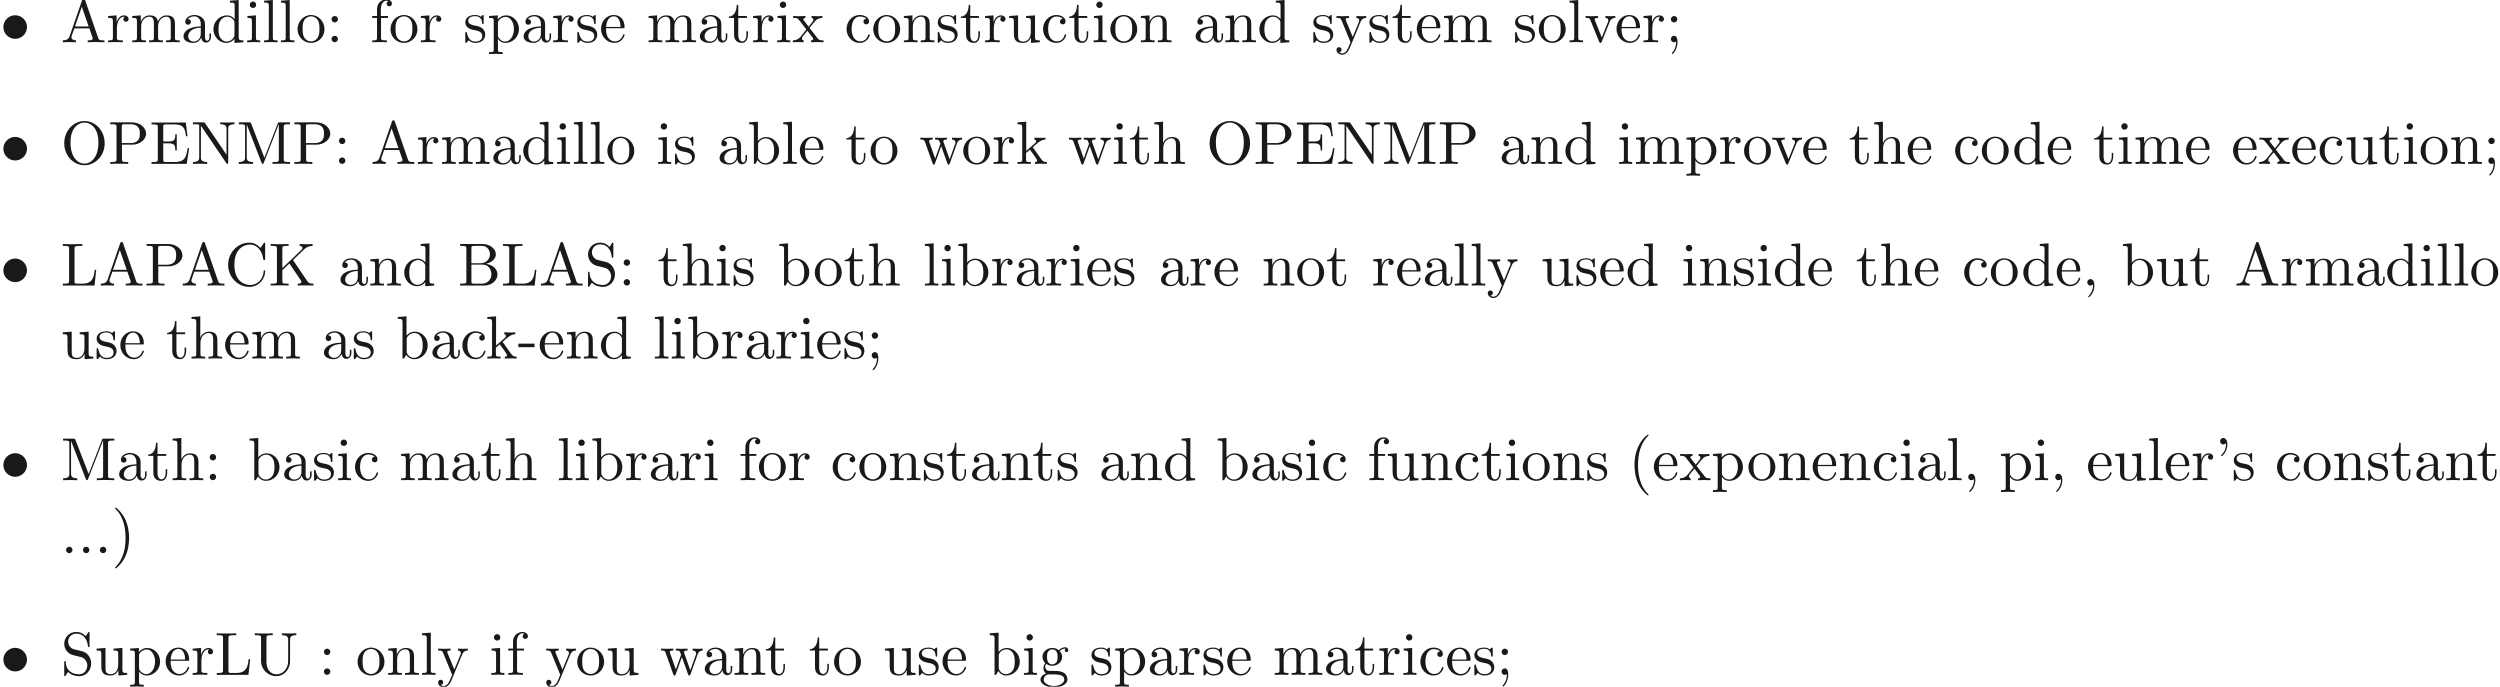 <ns0:svg xmlns:ns0="http://www.w3.org/2000/svg" xmlns:ns1="http://www.w3.org/1999/xlink" height="112.467pt" readme2tex:offset="0" version="1.1" viewBox="-57.056 -68.956 409.465 112.467" width="409.465pt" xmlns:readme2tex="http://github.com/leegao/readme2tex/">
<ns0:defs>
<ns0:path d="M2.052 -5.868C2.052 -6.466 1.813 -6.914 1.385 -6.914C1.036 -6.914 0.857 -6.645 0.857 -6.386S1.026 -5.858 1.385 -5.858C1.584 -5.858 1.724 -5.958 1.783 -6.017C1.793 -6.037 1.803 -6.047 1.813 -6.047C1.833 -6.047 1.833 -5.908 1.833 -5.868C1.833 -5.549 1.763 -4.832 1.136 -4.214C1.016 -4.095 1.016 -4.075 1.016 -4.045C1.016 -3.975 1.066 -3.935 1.116 -3.935C1.225 -3.935 2.052 -4.692 2.052 -5.868Z" id="g1-39" />
<ns0:path d="M3.298 2.391C3.298 2.361 3.298 2.341 3.128 2.172C1.883 0.917 1.564 -0.966 1.564 -2.491C1.564 -4.224 1.943 -5.958 3.168 -7.203C3.298 -7.323 3.298 -7.342 3.298 -7.372C3.298 -7.442 3.258 -7.472 3.198 -7.472C3.098 -7.472 2.202 -6.795 1.614 -5.529C1.106 -4.433 0.986 -3.328 0.986 -2.491C0.986 -1.714 1.096 -0.508 1.644 0.618C2.242 1.843 3.098 2.491 3.198 2.491C3.258 2.491 3.298 2.461 3.298 2.391Z" id="g1-40" />
<ns0:path d="M2.879 -2.491C2.879 -3.268 2.77 -4.473 2.222 -5.599C1.624 -6.824 0.767 -7.472 0.667 -7.472C0.608 -7.472 0.568 -7.432 0.568 -7.372C0.568 -7.342 0.568 -7.323 0.757 -7.143C1.733 -6.157 2.301 -4.573 2.301 -2.491C2.301 -0.787 1.933 0.966 0.697 2.222C0.568 2.341 0.568 2.361 0.568 2.391C0.568 2.451 0.608 2.491 0.667 2.491C0.767 2.491 1.664 1.813 2.252 0.548C2.76 -0.548 2.879 -1.654 2.879 -2.491Z" id="g1-41" />
<ns0:path d="M2.022 -0.01C2.022 -0.648 1.783 -1.056 1.385 -1.056C1.036 -1.056 0.857 -0.787 0.857 -0.528S1.026 0 1.385 0C1.544 0 1.664 -0.06 1.763 -0.139L1.783 -0.159C1.793 -0.159 1.803 -0.149 1.803 -0.01C1.803 0.628 1.524 1.235 1.086 1.704C1.026 1.763 1.016 1.773 1.016 1.813C1.016 1.883 1.066 1.923 1.116 1.923C1.235 1.923 2.022 1.136 2.022 -0.01Z" id="g1-44" />
<ns0:path d="M2.75 -1.863V-2.441H0.11V-1.863H2.75Z" id="g1-45" />
<ns0:path d="M1.913 -0.528C1.913 -0.817 1.674 -1.056 1.385 -1.056S0.857 -0.817 0.857 -0.528S1.096 0 1.385 0S1.913 -0.239 1.913 -0.528Z" id="g1-46" />
<ns0:path d="M1.913 -3.766C1.913 -4.055 1.674 -4.294 1.385 -4.294S0.857 -4.055 0.857 -3.766S1.096 -3.238 1.385 -3.238S1.913 -3.477 1.913 -3.766ZM1.913 -0.528C1.913 -0.817 1.674 -1.056 1.385 -1.056S0.857 -0.817 0.857 -0.528S1.096 0 1.385 0S1.913 -0.239 1.913 -0.528Z" id="g1-58" />
<ns0:path d="M1.913 -3.766C1.913 -4.055 1.674 -4.294 1.385 -4.294S0.857 -4.055 0.857 -3.766S1.096 -3.238 1.385 -3.238S1.913 -3.477 1.913 -3.766ZM1.724 -0.11C1.724 0.169 1.724 0.946 1.086 1.684C1.016 1.763 1.016 1.783 1.016 1.813C1.016 1.883 1.066 1.923 1.116 1.923C1.225 1.923 1.943 1.126 1.943 -0.03C1.943 -0.319 1.923 -1.056 1.385 -1.056C1.036 -1.056 0.857 -0.787 0.857 -0.528S1.026 0 1.385 0C1.435 0 1.455 0 1.465 -0.01C1.534 -0.02 1.644 -0.04 1.724 -0.11Z" id="g1-59" />
<ns0:path d="M3.965 -6.934C3.915 -7.064 3.895 -7.133 3.736 -7.133S3.547 -7.073 3.497 -6.934L1.435 -0.976C1.255 -0.468 0.857 -0.319 0.319 -0.309V0C0.548 -0.01 0.976 -0.03 1.335 -0.03C1.644 -0.03 2.162 -0.01 2.481 0V-0.309C1.983 -0.309 1.733 -0.558 1.733 -0.817C1.733 -0.847 1.743 -0.946 1.753 -0.966L2.212 -2.271H4.672L5.2 -0.747C5.21 -0.707 5.23 -0.648 5.23 -0.608C5.23 -0.309 4.672 -0.309 4.403 -0.309V0C4.762 -0.03 5.46 -0.03 5.838 -0.03C6.267 -0.03 6.725 -0.02 7.143 0V-0.309H6.964C6.366 -0.309 6.227 -0.379 6.117 -0.707L3.965 -6.934ZM3.437 -5.818L4.563 -2.58H2.321L3.437 -5.818Z" id="g1-65" />
<ns0:path d="M2.212 -3.646V-6.097C2.212 -6.426 2.232 -6.496 2.7 -6.496H3.935C4.902 -6.496 5.25 -5.649 5.25 -5.121C5.25 -4.483 4.762 -3.646 3.656 -3.646H2.212ZM4.563 -3.557C5.529 -3.746 6.217 -4.384 6.217 -5.121C6.217 -5.988 5.3 -6.804 4.005 -6.804H0.359V-6.496H0.598C1.365 -6.496 1.385 -6.386 1.385 -6.027V-0.777C1.385 -0.418 1.365 -0.309 0.598 -0.309H0.359V0H4.264C5.589 0 6.486 -0.887 6.486 -1.823C6.486 -2.69 5.669 -3.437 4.563 -3.557ZM3.945 -0.309H2.7C2.232 -0.309 2.212 -0.379 2.212 -0.707V-3.427H4.085C5.071 -3.427 5.489 -2.501 5.489 -1.833C5.489 -1.126 4.971 -0.309 3.945 -0.309Z" id="g1-66" />
<ns0:path d="M0.558 -3.407C0.558 -1.345 2.172 0.219 4.025 0.219C5.649 0.219 6.625 -1.166 6.625 -2.321C6.625 -2.421 6.625 -2.491 6.496 -2.491C6.386 -2.491 6.386 -2.431 6.376 -2.331C6.296 -0.907 5.23 -0.09 4.144 -0.09C3.537 -0.09 1.584 -0.428 1.584 -3.397C1.584 -6.376 3.527 -6.715 4.134 -6.715C5.22 -6.715 6.107 -5.808 6.306 -4.354C6.326 -4.214 6.326 -4.184 6.466 -4.184C6.625 -4.184 6.625 -4.214 6.625 -4.423V-6.785C6.625 -6.954 6.625 -7.024 6.516 -7.024C6.476 -7.024 6.436 -7.024 6.356 -6.904L5.858 -6.167C5.489 -6.526 4.981 -7.024 4.025 -7.024C2.162 -7.024 0.558 -5.44 0.558 -3.407Z" id="g1-67" />
<ns0:path d="M1.355 -0.777C1.355 -0.418 1.335 -0.309 0.568 -0.309H0.329V0H6.077L6.496 -2.57H6.247C5.998 -1.036 5.768 -0.309 4.055 -0.309H2.73C2.262 -0.309 2.242 -0.379 2.242 -0.707V-3.367H3.138C4.105 -3.367 4.214 -3.049 4.214 -2.202H4.463V-4.842H4.214C4.214 -3.985 4.105 -3.676 3.138 -3.676H2.242V-6.067C2.242 -6.396 2.262 -6.466 2.73 -6.466H4.015C5.539 -6.466 5.808 -5.918 5.968 -4.533H6.217L5.938 -6.775H0.329V-6.466H0.568C1.335 -6.466 1.355 -6.356 1.355 -5.998V-0.777Z" id="g1-69" />
<ns0:path d="M3.985 -4.174L5.778 -5.898C5.858 -5.978 6.386 -6.486 7.193 -6.496V-6.804C6.934 -6.775 6.615 -6.775 6.346 -6.775C5.988 -6.775 5.42 -6.775 5.081 -6.804V-6.496C5.479 -6.486 5.539 -6.257 5.539 -6.167C5.539 -6.007 5.44 -5.908 5.36 -5.838L2.242 -2.859V-6.027C2.242 -6.386 2.262 -6.496 3.029 -6.496H3.268V-6.804C2.919 -6.775 2.182 -6.775 1.803 -6.775S0.677 -6.775 0.329 -6.804V-6.496H0.568C1.335 -6.496 1.355 -6.386 1.355 -6.027V-0.777C1.355 -0.418 1.335 -0.309 0.568 -0.309H0.329V0C0.677 -0.03 1.415 -0.03 1.793 -0.03S2.919 -0.03 3.268 0V-0.309H3.029C2.262 -0.309 2.242 -0.418 2.242 -0.777V-2.521L3.397 -3.616L5.2 -0.946C5.26 -0.857 5.35 -0.727 5.35 -0.608C5.35 -0.309 4.961 -0.309 4.762 -0.309V0C5.111 -0.03 5.808 -0.03 6.187 -0.03C6.535 -0.03 6.914 -0.02 7.333 0V-0.309C6.795 -0.309 6.585 -0.349 6.286 -0.787L3.985 -4.174Z" id="g1-75" />
<ns0:path d="M5.798 -2.57H5.549C5.44 -1.554 5.3 -0.309 3.547 -0.309H2.73C2.262 -0.309 2.242 -0.379 2.242 -0.707V-6.017C2.242 -6.356 2.242 -6.496 3.188 -6.496H3.517V-6.804C3.158 -6.775 2.252 -6.775 1.843 -6.775C1.455 -6.775 0.677 -6.775 0.329 -6.804V-6.496H0.568C1.335 -6.496 1.355 -6.386 1.355 -6.027V-0.777C1.355 -0.418 1.335 -0.309 0.568 -0.309H0.329V0H5.519L5.798 -2.57Z" id="g1-76" />
<ns0:path d="M2.401 -6.585C2.311 -6.804 2.281 -6.804 2.052 -6.804H0.369V-6.496H0.608C1.375 -6.496 1.395 -6.386 1.395 -6.027V-1.046C1.395 -0.777 1.395 -0.309 0.369 -0.309V0C0.717 -0.01 1.205 -0.03 1.534 -0.03S2.351 -0.01 2.7 0V-0.309C1.674 -0.309 1.674 -0.777 1.674 -1.046V-6.416H1.684L4.085 -0.219C4.134 -0.09 4.184 0 4.284 0C4.394 0 4.423 -0.08 4.463 -0.189L6.914 -6.496H6.924V-0.777C6.924 -0.418 6.904 -0.309 6.137 -0.309H5.898V0C6.267 -0.03 6.944 -0.03 7.333 -0.03S8.389 -0.03 8.757 0V-0.309H8.518C7.751 -0.309 7.731 -0.418 7.731 -0.777V-6.027C7.731 -6.386 7.751 -6.496 8.518 -6.496H8.757V-6.804H7.073C6.814 -6.804 6.814 -6.795 6.745 -6.615L4.563 -1.006L2.401 -6.585Z" id="g1-77" />
<ns0:path d="M2.311 -6.675C2.222 -6.795 2.212 -6.804 2.022 -6.804H0.329V-6.496H0.618C0.767 -6.496 0.966 -6.486 1.116 -6.476C1.345 -6.446 1.355 -6.436 1.355 -6.247V-1.046C1.355 -0.777 1.355 -0.309 0.329 -0.309V0C0.677 -0.01 1.166 -0.03 1.494 -0.03S2.311 -0.01 2.66 0V-0.309C1.634 -0.309 1.634 -0.777 1.634 -1.046V-6.227C1.684 -6.177 1.694 -6.167 1.733 -6.107L5.798 -0.13C5.888 -0.01 5.898 0 5.968 0C6.107 0 6.107 -0.07 6.107 -0.259V-5.758C6.107 -6.027 6.107 -6.496 7.133 -6.496V-6.804C6.785 -6.795 6.296 -6.775 5.968 -6.775S5.151 -6.795 4.802 -6.804V-6.496C5.828 -6.496 5.828 -6.027 5.828 -5.758V-1.504L2.311 -6.675Z" id="g1-78" />
<ns0:path d="M7.183 -3.377C7.183 -5.41 5.679 -7.024 3.866 -7.024C2.082 -7.024 0.558 -5.43 0.558 -3.377C0.558 -1.335 2.092 0.219 3.866 0.219C5.679 0.219 7.183 -1.365 7.183 -3.377ZM3.875 -0.04C2.919 -0.04 1.584 -0.917 1.584 -3.517C1.584 -6.097 3.039 -6.775 3.866 -6.775C4.732 -6.775 6.157 -6.067 6.157 -3.517C6.157 -0.877 4.792 -0.04 3.875 -0.04Z" id="g1-79" />
<ns0:path d="M2.262 -3.148H3.945C5.141 -3.148 6.217 -3.955 6.217 -4.951C6.217 -5.928 5.23 -6.804 3.866 -6.804H0.349V-6.496H0.588C1.355 -6.496 1.375 -6.386 1.375 -6.027V-0.777C1.375 -0.418 1.355 -0.309 0.588 -0.309H0.349V0C0.697 -0.03 1.435 -0.03 1.813 -0.03S2.939 -0.03 3.288 0V-0.309H3.049C2.281 -0.309 2.262 -0.418 2.262 -0.777V-3.148ZM2.232 -3.407V-6.097C2.232 -6.426 2.252 -6.496 2.72 -6.496H3.606C5.191 -6.496 5.191 -5.44 5.191 -4.951C5.191 -4.483 5.191 -3.407 3.606 -3.407H2.232Z" id="g1-80" />
<ns0:path d="M3.477 -3.866L2.202 -4.174C1.584 -4.324 1.196 -4.862 1.196 -5.44C1.196 -6.137 1.733 -6.745 2.511 -6.745C4.174 -6.745 4.394 -5.111 4.453 -4.663C4.463 -4.603 4.463 -4.543 4.573 -4.543C4.702 -4.543 4.702 -4.593 4.702 -4.782V-6.785C4.702 -6.954 4.702 -7.024 4.593 -7.024C4.523 -7.024 4.513 -7.014 4.443 -6.894L4.095 -6.326C3.796 -6.615 3.387 -7.024 2.501 -7.024C1.395 -7.024 0.558 -6.147 0.558 -5.091C0.558 -4.264 1.086 -3.537 1.863 -3.268C1.973 -3.228 2.481 -3.108 3.178 -2.939C3.447 -2.869 3.746 -2.8 4.025 -2.431C4.234 -2.172 4.334 -1.843 4.334 -1.514C4.334 -0.807 3.836 -0.09 2.999 -0.09C2.71 -0.09 1.953 -0.139 1.425 -0.628C0.847 -1.166 0.817 -1.803 0.807 -2.162C0.797 -2.262 0.717 -2.262 0.687 -2.262C0.558 -2.262 0.558 -2.192 0.558 -2.012V-0.02C0.558 0.149 0.558 0.219 0.667 0.219C0.737 0.219 0.747 0.199 0.817 0.09C0.817 0.08 0.847 0.05 1.176 -0.478C1.484 -0.139 2.122 0.219 3.009 0.219C4.174 0.219 4.971 -0.757 4.971 -1.853C4.971 -2.849 4.314 -3.666 3.477 -3.866Z" id="g1-83" />
<ns0:path d="M5.798 -2.301C5.798 -0.887 4.832 -0.09 3.885 -0.09C3.417 -0.09 2.242 -0.339 2.242 -2.232V-6.027C2.242 -6.386 2.262 -6.496 3.029 -6.496H3.268V-6.804C2.919 -6.775 2.182 -6.775 1.803 -6.775S0.677 -6.775 0.329 -6.804V-6.496H0.568C1.335 -6.496 1.355 -6.386 1.355 -6.027V-2.271C1.355 -0.867 2.511 0.219 3.866 0.219C5.011 0.219 5.908 -0.707 6.077 -1.843C6.107 -2.042 6.107 -2.132 6.107 -2.531V-5.719C6.107 -6.047 6.107 -6.496 7.133 -6.496V-6.804C6.775 -6.795 6.296 -6.775 5.958 -6.775C5.609 -6.775 5.131 -6.795 4.772 -6.804V-6.496C5.798 -6.496 5.798 -6.027 5.798 -5.758V-2.301Z" id="g1-85" />
<ns0:path d="M3.318 -0.757C3.357 -0.359 3.626 0.06 4.095 0.06C4.304 0.06 4.912 -0.08 4.912 -0.887V-1.445H4.663V-0.887C4.663 -0.309 4.413 -0.249 4.304 -0.249C3.975 -0.249 3.935 -0.697 3.935 -0.747V-2.74C3.935 -3.158 3.935 -3.547 3.577 -3.915C3.188 -4.304 2.69 -4.463 2.212 -4.463C1.395 -4.463 0.707 -3.995 0.707 -3.337C0.707 -3.039 0.907 -2.869 1.166 -2.869C1.445 -2.869 1.624 -3.068 1.624 -3.328C1.624 -3.447 1.574 -3.776 1.116 -3.786C1.385 -4.134 1.873 -4.244 2.192 -4.244C2.68 -4.244 3.248 -3.856 3.248 -2.969V-2.6C2.74 -2.57 2.042 -2.54 1.415 -2.242C0.667 -1.903 0.418 -1.385 0.418 -0.946C0.418 -0.139 1.385 0.11 2.012 0.11C2.67 0.11 3.128 -0.289 3.318 -0.757ZM3.248 -2.391V-1.395C3.248 -0.448 2.531 -0.11 2.082 -0.11C1.594 -0.11 1.186 -0.458 1.186 -0.956C1.186 -1.504 1.604 -2.331 3.248 -2.391Z" id="g1-97" />
<ns0:path d="M1.714 -3.756V-6.914L0.279 -6.804V-6.496C0.976 -6.496 1.056 -6.426 1.056 -5.938V0H1.305C1.315 -0.01 1.395 -0.149 1.664 -0.618C1.813 -0.389 2.232 0.11 2.969 0.11C4.154 0.11 5.191 -0.867 5.191 -2.152C5.191 -3.417 4.214 -4.403 3.078 -4.403C2.301 -4.403 1.873 -3.935 1.714 -3.756ZM1.743 -1.136V-3.188C1.743 -3.377 1.743 -3.387 1.853 -3.547C2.242 -4.105 2.79 -4.184 3.029 -4.184C3.477 -4.184 3.836 -3.925 4.075 -3.547C4.334 -3.138 4.364 -2.57 4.364 -2.162C4.364 -1.793 4.344 -1.196 4.055 -0.747C3.846 -0.438 3.467 -0.11 2.929 -0.11C2.481 -0.11 2.122 -0.349 1.883 -0.717C1.743 -0.927 1.743 -0.956 1.743 -1.136Z" id="g1-98" />
<ns0:path d="M1.166 -2.172C1.166 -3.796 1.983 -4.214 2.511 -4.214C2.6 -4.214 3.228 -4.204 3.577 -3.846C3.168 -3.816 3.108 -3.517 3.108 -3.387C3.108 -3.128 3.288 -2.929 3.567 -2.929C3.826 -2.929 4.025 -3.098 4.025 -3.397C4.025 -4.075 3.268 -4.463 2.501 -4.463C1.255 -4.463 0.339 -3.387 0.339 -2.152C0.339 -0.877 1.325 0.11 2.481 0.11C3.816 0.11 4.134 -1.086 4.134 -1.186S4.035 -1.285 4.005 -1.285C3.915 -1.285 3.895 -1.245 3.875 -1.186C3.587 -0.259 2.939 -0.139 2.57 -0.139C2.042 -0.139 1.166 -0.568 1.166 -2.172Z" id="g1-99" />
<ns0:path d="M3.786 -0.548V0.11L5.25 0V-0.309C4.553 -0.309 4.473 -0.379 4.473 -0.867V-6.914L3.039 -6.804V-6.496C3.736 -6.496 3.816 -6.426 3.816 -5.938V-3.786C3.527 -4.144 3.098 -4.403 2.56 -4.403C1.385 -4.403 0.339 -3.427 0.339 -2.142C0.339 -0.877 1.315 0.11 2.451 0.11C3.088 0.11 3.537 -0.229 3.786 -0.548ZM3.786 -3.218V-1.176C3.786 -0.996 3.786 -0.976 3.676 -0.807C3.377 -0.329 2.929 -0.11 2.501 -0.11C2.052 -0.11 1.694 -0.369 1.455 -0.747C1.196 -1.156 1.166 -1.724 1.166 -2.132C1.166 -2.501 1.186 -3.098 1.474 -3.547C1.684 -3.856 2.062 -4.184 2.6 -4.184C2.949 -4.184 3.367 -4.035 3.676 -3.587C3.786 -3.417 3.786 -3.397 3.786 -3.218Z" id="g1-100" />
<ns0:path d="M1.116 -2.511C1.176 -3.995 2.012 -4.244 2.351 -4.244C3.377 -4.244 3.477 -2.899 3.477 -2.511H1.116ZM1.106 -2.301H3.885C4.105 -2.301 4.134 -2.301 4.134 -2.511C4.134 -3.497 3.597 -4.463 2.351 -4.463C1.196 -4.463 0.279 -3.437 0.279 -2.192C0.279 -0.857 1.325 0.11 2.471 0.11C3.686 0.11 4.134 -0.996 4.134 -1.186C4.134 -1.285 4.055 -1.305 4.005 -1.305C3.915 -1.305 3.895 -1.245 3.875 -1.166C3.527 -0.139 2.63 -0.139 2.531 -0.139C2.032 -0.139 1.634 -0.438 1.405 -0.807C1.106 -1.285 1.106 -1.943 1.106 -2.301Z" id="g1-101" />
<ns0:path d="M1.743 -4.294V-5.45C1.743 -6.326 2.222 -6.804 2.66 -6.804C2.69 -6.804 2.839 -6.804 2.989 -6.735C2.869 -6.695 2.69 -6.565 2.69 -6.316C2.69 -6.087 2.849 -5.888 3.118 -5.888C3.407 -5.888 3.557 -6.087 3.557 -6.326C3.557 -6.695 3.188 -7.024 2.66 -7.024C1.963 -7.024 1.116 -6.496 1.116 -5.44V-4.294H0.329V-3.985H1.116V-0.757C1.116 -0.309 1.006 -0.309 0.339 -0.309V0C0.727 -0.01 1.196 -0.03 1.474 -0.03C1.873 -0.03 2.341 -0.03 2.74 0V-0.309H2.531C1.793 -0.309 1.773 -0.418 1.773 -0.777V-3.985H2.909V-4.294H1.743Z" id="g1-102" />
<ns0:path d="M2.212 -1.714C1.345 -1.714 1.345 -2.71 1.345 -2.939C1.345 -3.208 1.355 -3.527 1.504 -3.776C1.584 -3.895 1.813 -4.174 2.212 -4.174C3.078 -4.174 3.078 -3.178 3.078 -2.949C3.078 -2.68 3.068 -2.361 2.919 -2.112C2.839 -1.993 2.61 -1.714 2.212 -1.714ZM1.056 -1.325C1.056 -1.365 1.056 -1.594 1.225 -1.793C1.614 -1.514 2.022 -1.484 2.212 -1.484C3.138 -1.484 3.826 -2.172 3.826 -2.939C3.826 -3.308 3.666 -3.676 3.417 -3.905C3.776 -4.244 4.134 -4.294 4.314 -4.294C4.334 -4.294 4.384 -4.294 4.413 -4.284C4.304 -4.244 4.254 -4.134 4.254 -4.015C4.254 -3.846 4.384 -3.726 4.543 -3.726C4.643 -3.726 4.832 -3.796 4.832 -4.025C4.832 -4.194 4.712 -4.513 4.324 -4.513C4.125 -4.513 3.686 -4.453 3.268 -4.045C2.849 -4.374 2.431 -4.403 2.212 -4.403C1.285 -4.403 0.598 -3.716 0.598 -2.949C0.598 -2.511 0.817 -2.132 1.066 -1.923C0.936 -1.773 0.757 -1.445 0.757 -1.096C0.757 -0.787 0.887 -0.408 1.196 -0.209C0.598 -0.04 0.279 0.389 0.279 0.787C0.279 1.504 1.265 2.052 2.481 2.052C3.656 2.052 4.692 1.544 4.692 0.767C4.692 0.418 4.553 -0.09 4.045 -0.369C3.517 -0.648 2.939 -0.648 2.331 -0.648C2.082 -0.648 1.654 -0.648 1.584 -0.658C1.265 -0.697 1.056 -1.006 1.056 -1.325ZM2.491 1.823C1.484 1.823 0.797 1.315 0.797 0.787C0.797 0.329 1.176 -0.04 1.614 -0.07H2.202C3.059 -0.07 4.174 -0.07 4.174 0.787C4.174 1.325 3.467 1.823 2.491 1.823Z" id="g1-103" />
<ns0:path d="M1.096 -0.757C1.096 -0.309 0.986 -0.309 0.319 -0.309V0C0.667 -0.01 1.176 -0.03 1.445 -0.03C1.704 -0.03 2.222 -0.01 2.56 0V-0.309C1.893 -0.309 1.783 -0.309 1.783 -0.757V-2.59C1.783 -3.626 2.491 -4.184 3.128 -4.184C3.756 -4.184 3.866 -3.646 3.866 -3.078V-0.757C3.866 -0.309 3.756 -0.309 3.088 -0.309V0C3.437 -0.01 3.945 -0.03 4.214 -0.03C4.473 -0.03 4.991 -0.01 5.33 0V-0.309C4.812 -0.309 4.563 -0.309 4.553 -0.608V-2.511C4.553 -3.367 4.553 -3.676 4.244 -4.035C4.105 -4.204 3.776 -4.403 3.198 -4.403C2.361 -4.403 1.923 -3.806 1.753 -3.427V-6.914L0.319 -6.804V-6.496C1.016 -6.496 1.096 -6.426 1.096 -5.938V-0.757Z" id="g1-104" />
<ns0:path d="M1.763 -4.403L0.369 -4.294V-3.985C1.016 -3.985 1.106 -3.925 1.106 -3.437V-0.757C1.106 -0.309 0.996 -0.309 0.329 -0.309V0C0.648 -0.01 1.186 -0.03 1.425 -0.03C1.773 -0.03 2.122 -0.01 2.461 0V-0.309C1.803 -0.309 1.763 -0.359 1.763 -0.747V-4.403ZM1.803 -6.137C1.803 -6.456 1.554 -6.665 1.275 -6.665C0.966 -6.665 0.747 -6.396 0.747 -6.137C0.747 -5.868 0.966 -5.609 1.275 -5.609C1.554 -5.609 1.803 -5.818 1.803 -6.137Z" id="g1-105" />
<ns0:path d="M1.056 -0.757C1.056 -0.309 0.946 -0.309 0.279 -0.309V0C0.608 -0.01 1.076 -0.03 1.365 -0.03C1.664 -0.03 2.062 -0.02 2.461 0V-0.309C1.793 -0.309 1.684 -0.309 1.684 -0.757V-1.783L2.321 -2.331C3.088 -1.275 3.507 -0.717 3.507 -0.538C3.507 -0.349 3.337 -0.309 3.148 -0.309V0C3.427 -0.01 4.015 -0.03 4.224 -0.03C4.513 -0.03 4.802 -0.02 5.091 0V-0.309C4.722 -0.309 4.503 -0.309 4.125 -0.837L2.859 -2.62C2.849 -2.64 2.8 -2.7 2.8 -2.73C2.8 -2.77 3.507 -3.367 3.606 -3.447C4.234 -3.955 4.653 -3.975 4.862 -3.985V-4.294C4.573 -4.264 4.443 -4.264 4.164 -4.264C3.806 -4.264 3.188 -4.284 3.049 -4.294V-3.985C3.238 -3.975 3.337 -3.866 3.337 -3.736C3.337 -3.537 3.198 -3.417 3.118 -3.347L1.714 -2.132V-6.914L0.279 -6.804V-6.496C0.976 -6.496 1.056 -6.426 1.056 -5.938V-0.757Z" id="g1-107" />
<ns0:path d="M1.763 -6.914L0.329 -6.804V-6.496C1.026 -6.496 1.106 -6.426 1.106 -5.938V-0.757C1.106 -0.309 0.996 -0.309 0.329 -0.309V0C0.658 -0.01 1.186 -0.03 1.435 -0.03S2.172 -0.01 2.54 0V-0.309C1.873 -0.309 1.763 -0.309 1.763 -0.757V-6.914Z" id="g1-108" />
<ns0:path d="M1.096 -3.427V-0.757C1.096 -0.309 0.986 -0.309 0.319 -0.309V0C0.667 -0.01 1.176 -0.03 1.445 -0.03C1.704 -0.03 2.222 -0.01 2.56 0V-0.309C1.893 -0.309 1.783 -0.309 1.783 -0.757V-2.59C1.783 -3.626 2.491 -4.184 3.128 -4.184C3.756 -4.184 3.866 -3.646 3.866 -3.078V-0.757C3.866 -0.309 3.756 -0.309 3.088 -0.309V0C3.437 -0.01 3.945 -0.03 4.214 -0.03C4.473 -0.03 4.991 -0.01 5.33 0V-0.309C4.663 -0.309 4.553 -0.309 4.553 -0.757V-2.59C4.553 -3.626 5.26 -4.184 5.898 -4.184C6.526 -4.184 6.635 -3.646 6.635 -3.078V-0.757C6.635 -0.309 6.526 -0.309 5.858 -0.309V0C6.207 -0.01 6.715 -0.03 6.984 -0.03C7.243 -0.03 7.761 -0.01 8.1 0V-0.309C7.582 -0.309 7.333 -0.309 7.323 -0.608V-2.511C7.323 -3.367 7.323 -3.676 7.014 -4.035C6.874 -4.204 6.545 -4.403 5.968 -4.403C5.131 -4.403 4.692 -3.806 4.523 -3.427C4.384 -4.294 3.646 -4.403 3.198 -4.403C2.471 -4.403 2.002 -3.975 1.724 -3.357V-4.403L0.319 -4.294V-3.985C1.016 -3.985 1.096 -3.915 1.096 -3.427Z" id="g1-109" />
<ns0:path d="M1.096 -3.427V-0.757C1.096 -0.309 0.986 -0.309 0.319 -0.309V0C0.667 -0.01 1.176 -0.03 1.445 -0.03C1.704 -0.03 2.222 -0.01 2.56 0V-0.309C1.893 -0.309 1.783 -0.309 1.783 -0.757V-2.59C1.783 -3.626 2.491 -4.184 3.128 -4.184C3.756 -4.184 3.866 -3.646 3.866 -3.078V-0.757C3.866 -0.309 3.756 -0.309 3.088 -0.309V0C3.437 -0.01 3.945 -0.03 4.214 -0.03C4.473 -0.03 4.991 -0.01 5.33 0V-0.309C4.812 -0.309 4.563 -0.309 4.553 -0.608V-2.511C4.553 -3.367 4.553 -3.676 4.244 -4.035C4.105 -4.204 3.776 -4.403 3.198 -4.403C2.471 -4.403 2.002 -3.975 1.724 -3.357V-4.403L0.319 -4.294V-3.985C1.016 -3.985 1.096 -3.915 1.096 -3.427Z" id="g1-110" />
<ns0:path d="M4.692 -2.132C4.692 -3.407 3.696 -4.463 2.491 -4.463C1.245 -4.463 0.279 -3.377 0.279 -2.132C0.279 -0.847 1.315 0.11 2.481 0.11C3.686 0.11 4.692 -0.867 4.692 -2.132ZM2.491 -0.139C2.062 -0.139 1.624 -0.349 1.355 -0.807C1.106 -1.245 1.106 -1.853 1.106 -2.212C1.106 -2.6 1.106 -3.138 1.345 -3.577C1.614 -4.035 2.082 -4.244 2.481 -4.244C2.919 -4.244 3.347 -4.025 3.606 -3.597S3.866 -2.59 3.866 -2.212C3.866 -1.853 3.866 -1.315 3.646 -0.877C3.427 -0.428 2.989 -0.139 2.491 -0.139Z" id="g1-111" />
<ns0:path d="M1.714 -3.746V-4.403L0.279 -4.294V-3.985C0.986 -3.985 1.056 -3.925 1.056 -3.487V1.176C1.056 1.624 0.946 1.624 0.279 1.624V1.933C0.618 1.923 1.136 1.903 1.395 1.903C1.664 1.903 2.172 1.923 2.521 1.933V1.624C1.853 1.624 1.743 1.624 1.743 1.176V-0.498V-0.588C1.793 -0.428 2.212 0.11 2.969 0.11C4.154 0.11 5.191 -0.867 5.191 -2.152C5.191 -3.417 4.224 -4.403 3.108 -4.403C2.331 -4.403 1.913 -3.965 1.714 -3.746ZM1.743 -1.136V-3.357C2.032 -3.866 2.521 -4.154 3.029 -4.154C3.756 -4.154 4.364 -3.278 4.364 -2.152C4.364 -0.946 3.666 -0.11 2.929 -0.11C2.531 -0.11 2.152 -0.309 1.883 -0.717C1.743 -0.927 1.743 -0.936 1.743 -1.136Z" id="g1-112" />
<ns0:path d="M1.664 -3.308V-4.403L0.279 -4.294V-3.985C0.976 -3.985 1.056 -3.915 1.056 -3.427V-0.757C1.056 -0.309 0.946 -0.309 0.279 -0.309V0C0.667 -0.01 1.136 -0.03 1.415 -0.03C1.813 -0.03 2.281 -0.03 2.68 0V-0.309H2.471C1.733 -0.309 1.714 -0.418 1.714 -0.777V-2.311C1.714 -3.298 2.132 -4.184 2.889 -4.184C2.959 -4.184 2.979 -4.184 2.999 -4.174C2.969 -4.164 2.77 -4.045 2.77 -3.786C2.77 -3.507 2.979 -3.357 3.198 -3.357C3.377 -3.357 3.626 -3.477 3.626 -3.796S3.318 -4.403 2.889 -4.403C2.162 -4.403 1.803 -3.736 1.664 -3.308Z" id="g1-114" />
<ns0:path d="M2.072 -1.933C2.291 -1.893 3.108 -1.733 3.108 -1.016C3.108 -0.508 2.76 -0.11 1.983 -0.11C1.146 -0.11 0.787 -0.677 0.598 -1.524C0.568 -1.654 0.558 -1.694 0.458 -1.694C0.329 -1.694 0.329 -1.624 0.329 -1.445V-0.13C0.329 0.04 0.329 0.11 0.438 0.11C0.488 0.11 0.498 0.1 0.687 -0.09C0.707 -0.11 0.707 -0.13 0.887 -0.319C1.325 0.1 1.773 0.11 1.983 0.11C3.128 0.11 3.587 -0.558 3.587 -1.275C3.587 -1.803 3.288 -2.102 3.168 -2.222C2.839 -2.54 2.451 -2.62 2.032 -2.7C1.474 -2.809 0.807 -2.939 0.807 -3.517C0.807 -3.866 1.066 -4.274 1.923 -4.274C3.019 -4.274 3.068 -3.377 3.088 -3.068C3.098 -2.979 3.188 -2.979 3.208 -2.979C3.337 -2.979 3.337 -3.029 3.337 -3.218V-4.224C3.337 -4.394 3.337 -4.463 3.228 -4.463C3.178 -4.463 3.158 -4.463 3.029 -4.344C2.999 -4.304 2.899 -4.214 2.859 -4.184C2.481 -4.463 2.072 -4.463 1.923 -4.463C0.707 -4.463 0.329 -3.796 0.329 -3.238C0.329 -2.889 0.488 -2.61 0.757 -2.391C1.076 -2.132 1.355 -2.072 2.072 -1.933Z" id="g1-115" />
<ns0:path d="M1.724 -3.985H3.148V-4.294H1.724V-6.127H1.474C1.465 -5.31 1.166 -4.244 0.189 -4.204V-3.985H1.036V-1.235C1.036 -0.01 1.963 0.11 2.321 0.11C3.029 0.11 3.308 -0.598 3.308 -1.235V-1.803H3.059V-1.255C3.059 -0.518 2.76 -0.139 2.391 -0.139C1.724 -0.139 1.724 -1.046 1.724 -1.215V-3.985Z" id="g1-116" />
<ns0:path d="M3.895 -0.787V0.11L5.33 0V-0.309C4.633 -0.309 4.553 -0.379 4.553 -0.867V-4.403L3.088 -4.294V-3.985C3.786 -3.985 3.866 -3.915 3.866 -3.427V-1.654C3.866 -0.787 3.387 -0.11 2.66 -0.11C1.823 -0.11 1.783 -0.578 1.783 -1.096V-4.403L0.319 -4.294V-3.985C1.096 -3.985 1.096 -3.955 1.096 -3.068V-1.574C1.096 -0.797 1.096 0.11 2.61 0.11C3.168 0.11 3.606 -0.169 3.895 -0.787Z" id="g1-117" />
<ns0:path d="M4.144 -3.318C4.234 -3.547 4.403 -3.975 5.061 -3.985V-4.294C4.832 -4.274 4.543 -4.264 4.314 -4.264C4.075 -4.264 3.616 -4.284 3.447 -4.294V-3.985C3.816 -3.975 3.925 -3.746 3.925 -3.557C3.925 -3.467 3.905 -3.427 3.866 -3.318L2.849 -0.777L1.733 -3.557C1.674 -3.686 1.674 -3.706 1.674 -3.726C1.674 -3.985 2.062 -3.985 2.242 -3.985V-4.294C1.943 -4.284 1.385 -4.264 1.156 -4.264C0.887 -4.264 0.488 -4.274 0.189 -4.294V-3.985C0.817 -3.985 0.857 -3.925 0.986 -3.616L2.421 -0.08C2.481 0.06 2.501 0.11 2.63 0.11S2.8 0.02 2.839 -0.08L4.144 -3.318Z" id="g1-118" />
<ns0:path d="M6.167 -3.347C6.346 -3.846 6.655 -3.975 7.004 -3.985V-4.294C6.785 -4.274 6.496 -4.264 6.276 -4.264C5.988 -4.264 5.539 -4.284 5.35 -4.294V-3.985C5.709 -3.975 5.928 -3.796 5.928 -3.507C5.928 -3.447 5.928 -3.427 5.878 -3.298L4.971 -0.747L3.985 -3.527C3.945 -3.646 3.935 -3.666 3.935 -3.716C3.935 -3.985 4.324 -3.985 4.523 -3.985V-4.294C4.234 -4.284 3.726 -4.264 3.487 -4.264C3.188 -4.264 2.899 -4.274 2.6 -4.294V-3.985C2.969 -3.985 3.128 -3.965 3.228 -3.836C3.278 -3.776 3.387 -3.477 3.457 -3.288L2.6 -0.877L1.654 -3.537C1.604 -3.656 1.604 -3.676 1.604 -3.716C1.604 -3.985 1.993 -3.985 2.192 -3.985V-4.294C1.893 -4.284 1.335 -4.264 1.106 -4.264C1.066 -4.264 0.538 -4.274 0.179 -4.294V-3.985C0.677 -3.985 0.797 -3.955 0.917 -3.636L2.172 -0.11C2.222 0.03 2.252 0.11 2.381 0.11S2.531 0.05 2.58 -0.09L3.587 -2.909L4.603 -0.08C4.643 0.03 4.672 0.11 4.802 0.11S4.961 0.02 5.001 -0.08L6.167 -3.347Z" id="g1-119" />
<ns0:path d="M2.859 -2.341C3.158 -2.72 3.537 -3.208 3.776 -3.467C4.085 -3.826 4.493 -3.975 4.961 -3.985V-4.294C4.702 -4.274 4.403 -4.264 4.144 -4.264C3.846 -4.264 3.318 -4.284 3.188 -4.294V-3.985C3.397 -3.965 3.477 -3.836 3.477 -3.676S3.377 -3.387 3.328 -3.328L2.71 -2.55L1.933 -3.557C1.843 -3.656 1.843 -3.676 1.843 -3.736C1.843 -3.885 1.993 -3.975 2.192 -3.985V-4.294C1.933 -4.284 1.275 -4.264 1.116 -4.264C0.907 -4.264 0.438 -4.274 0.169 -4.294V-3.985C0.867 -3.985 0.877 -3.975 1.345 -3.377L2.331 -2.092L1.395 -0.907C0.917 -0.329 0.329 -0.309 0.12 -0.309V0C0.379 -0.02 0.687 -0.03 0.946 -0.03C1.235 -0.03 1.654 -0.01 1.893 0V-0.309C1.674 -0.339 1.604 -0.468 1.604 -0.618C1.604 -0.837 1.893 -1.166 2.501 -1.883L3.258 -0.887C3.337 -0.777 3.467 -0.618 3.467 -0.558C3.467 -0.468 3.377 -0.319 3.108 -0.309V0C3.407 -0.01 3.965 -0.03 4.184 -0.03C4.453 -0.03 4.842 -0.02 5.141 0V-0.309C4.603 -0.309 4.423 -0.329 4.194 -0.618L2.859 -2.341Z" id="g1-120" />
<ns0:path d="M4.134 -3.347C4.394 -3.975 4.902 -3.985 5.061 -3.985V-4.294C4.832 -4.274 4.543 -4.264 4.314 -4.264C4.134 -4.264 3.666 -4.284 3.447 -4.294V-3.985C3.756 -3.975 3.915 -3.806 3.915 -3.557C3.915 -3.457 3.905 -3.437 3.856 -3.318L2.849 -0.867L1.743 -3.547C1.704 -3.646 1.684 -3.686 1.684 -3.726C1.684 -3.985 2.052 -3.985 2.242 -3.985V-4.294C1.983 -4.284 1.325 -4.264 1.156 -4.264C0.887 -4.264 0.488 -4.274 0.189 -4.294V-3.985C0.667 -3.985 0.857 -3.985 0.996 -3.636L2.491 0C2.441 0.13 2.301 0.458 2.242 0.588C2.022 1.136 1.743 1.823 1.106 1.823C1.056 1.823 0.827 1.823 0.638 1.644C0.946 1.604 1.026 1.385 1.026 1.225C1.026 0.966 0.837 0.807 0.608 0.807C0.408 0.807 0.189 0.936 0.189 1.235C0.189 1.684 0.608 2.042 1.106 2.042C1.733 2.042 2.142 1.474 2.381 0.907L4.134 -3.347Z" id="g1-121" />
<ns0:path d="M4.423 -2.491C4.423 -3.557 3.537 -4.423 2.491 -4.423C1.415 -4.423 0.548 -3.537 0.548 -2.491C0.548 -1.435 1.415 -0.558 2.491 -0.558C3.537 -0.558 4.423 -1.425 4.423 -2.491Z" id="g0-15" />
</ns0:defs>
<ns0:g fill-opacity="0.9" id="page1">
<ns0:use x="-57.056" y="-62.037" ns1:href="#g0-15" />
<ns0:use x="-47.093" y="-62.037" ns1:href="#g1-65" />
<ns0:use x="-39.621" y="-62.037" ns1:href="#g1-114" />
<ns0:use x="-35.719" y="-62.037" ns1:href="#g1-109" />
<ns0:use x="-27.417" y="-62.037" ns1:href="#g1-97" />
<ns0:use x="-22.436" y="-62.037" ns1:href="#g1-100" />
<ns0:use x="-16.901" y="-62.037" ns1:href="#g1-105" />
<ns0:use x="-14.134" y="-62.037" ns1:href="#g1-108" />
<ns0:use x="-11.366" y="-62.037" ns1:href="#g1-108" />
<ns0:use x="-8.599" y="-62.037" ns1:href="#g1-111" />
<ns0:use x="-3.617" y="-62.037" ns1:href="#g1-58" />
<ns0:use x="3.578" y="-62.037" ns1:href="#g1-102" />
<ns0:use x="6.622" y="-62.037" ns1:href="#g1-111" />
<ns0:use x="11.603" y="-62.037" ns1:href="#g1-114" />
<ns0:use x="18.826" y="-62.037" ns1:href="#g1-115" />
<ns0:use x="22.756" y="-62.037" ns1:href="#g1-112" />
<ns0:use x="28.291" y="-62.037" ns1:href="#g1-97" />
<ns0:use x="33.272" y="-62.037" ns1:href="#g1-114" />
<ns0:use x="37.174" y="-62.037" ns1:href="#g1-115" />
<ns0:use x="41.104" y="-62.037" ns1:href="#g1-101" />
<ns0:use x="48.853" y="-62.037" ns1:href="#g1-109" />
<ns0:use x="57.155" y="-62.037" ns1:href="#g1-97" />
<ns0:use x="62.136" y="-62.037" ns1:href="#g1-116" />
<ns0:use x="66.011" y="-62.037" ns1:href="#g1-114" />
<ns0:use x="69.913" y="-62.037" ns1:href="#g1-105" />
<ns0:use x="72.68" y="-62.037" ns1:href="#g1-120" />
<ns0:use x="81.259" y="-62.037" ns1:href="#g1-99" />
<ns0:use x="85.687" y="-62.037" ns1:href="#g1-111" />
<ns0:use x="90.668" y="-62.037" ns1:href="#g1-110" />
<ns0:use x="96.203" y="-62.037" ns1:href="#g1-115" />
<ns0:use x="100.133" y="-62.037" ns1:href="#g1-116" />
<ns0:use x="104.007" y="-62.037" ns1:href="#g1-114" />
<ns0:use x="107.909" y="-62.037" ns1:href="#g1-117" />
<ns0:use x="113.444" y="-62.037" ns1:href="#g1-99" />
<ns0:use x="117.872" y="-62.037" ns1:href="#g1-116" />
<ns0:use x="121.746" y="-62.037" ns1:href="#g1-105" />
<ns0:use x="124.514" y="-62.037" ns1:href="#g1-111" />
<ns0:use x="129.495" y="-62.037" ns1:href="#g1-110" />
<ns0:use x="138.351" y="-62.037" ns1:href="#g1-97" />
<ns0:use x="143.332" y="-62.037" ns1:href="#g1-110" />
<ns0:use x="148.867" y="-62.037" ns1:href="#g1-100" />
<ns0:use x="157.723" y="-62.037" ns1:href="#g1-115" />
<ns0:use x="161.652" y="-62.037" ns1:href="#g1-121" />
<ns0:use x="166.91" y="-62.037" ns1:href="#g1-115" />
<ns0:use x="170.84" y="-62.037" ns1:href="#g1-116" />
<ns0:use x="174.714" y="-62.037" ns1:href="#g1-101" />
<ns0:use x="179.142" y="-62.037" ns1:href="#g1-109" />
<ns0:use x="190.765" y="-62.037" ns1:href="#g1-115" />
<ns0:use x="194.695" y="-62.037" ns1:href="#g1-111" />
<ns0:use x="199.676" y="-62.037" ns1:href="#g1-108" />
<ns0:use x="202.444" y="-62.037" ns1:href="#g1-118" />
<ns0:use x="207.425" y="-62.037" ns1:href="#g1-101" />
<ns0:use x="211.853" y="-62.037" ns1:href="#g1-114" />
<ns0:use x="215.755" y="-62.037" ns1:href="#g1-59" />
<ns0:use x="-57.056" y="-42.112" ns1:href="#g0-15" />
<ns0:use x="-47.093" y="-42.112" ns1:href="#g1-79" />
<ns0:use x="-39.345" y="-42.112" ns1:href="#g1-80" />
<ns0:use x="-32.564" y="-42.112" ns1:href="#g1-69" />
<ns0:use x="-25.784" y="-42.112" ns1:href="#g1-78" />
<ns0:use x="-18.312" y="-42.112" ns1:href="#g1-77" />
<ns0:use x="-9.18" y="-42.112" ns1:href="#g1-80" />
<ns0:use x="-2.4" y="-42.112" ns1:href="#g1-58" />
<ns0:use x="3.648" y="-42.112" ns1:href="#g1-65" />
<ns0:use x="11.12" y="-42.112" ns1:href="#g1-114" />
<ns0:use x="15.022" y="-42.112" ns1:href="#g1-109" />
<ns0:use x="23.324" y="-42.112" ns1:href="#g1-97" />
<ns0:use x="28.306" y="-42.112" ns1:href="#g1-100" />
<ns0:use x="33.84" y="-42.112" ns1:href="#g1-105" />
<ns0:use x="36.608" y="-42.112" ns1:href="#g1-108" />
<ns0:use x="39.375" y="-42.112" ns1:href="#g1-108" />
<ns0:use x="42.143" y="-42.112" ns1:href="#g1-111" />
<ns0:use x="50.404" y="-42.112" ns1:href="#g1-105" />
<ns0:use x="53.172" y="-42.112" ns1:href="#g1-115" />
<ns0:use x="60.382" y="-42.112" ns1:href="#g1-97" />
<ns0:use x="65.363" y="-42.112" ns1:href="#g1-98" />
<ns0:use x="70.898" y="-42.112" ns1:href="#g1-108" />
<ns0:use x="73.665" y="-42.112" ns1:href="#g1-101" />
<ns0:use x="81.374" y="-42.112" ns1:href="#g1-116" />
<ns0:use x="85.248" y="-42.112" ns1:href="#g1-111" />
<ns0:use x="93.51" y="-42.112" ns1:href="#g1-119" />
<ns0:use x="100.428" y="-42.112" ns1:href="#g1-111" />
<ns0:use x="105.41" y="-42.112" ns1:href="#g1-114" />
<ns0:use x="109.312" y="-42.112" ns1:href="#g1-107" />
<ns0:use x="117.85" y="-42.112" ns1:href="#g1-119" />
<ns0:use x="125.045" y="-42.112" ns1:href="#g1-105" />
<ns0:use x="127.813" y="-42.112" ns1:href="#g1-116" />
<ns0:use x="131.687" y="-42.112" ns1:href="#g1-104" />
<ns0:use x="140.502" y="-42.112" ns1:href="#g1-79" />
<ns0:use x="148.251" y="-42.112" ns1:href="#g1-80" />
<ns0:use x="155.031" y="-42.112" ns1:href="#g1-69" />
<ns0:use x="161.811" y="-42.112" ns1:href="#g1-78" />
<ns0:use x="169.283" y="-42.112" ns1:href="#g1-77" />
<ns0:use x="178.416" y="-42.112" ns1:href="#g1-80" />
<ns0:use x="188.476" y="-42.112" ns1:href="#g1-97" />
<ns0:use x="193.458" y="-42.112" ns1:href="#g1-110" />
<ns0:use x="198.992" y="-42.112" ns1:href="#g1-100" />
<ns0:use x="207.808" y="-42.112" ns1:href="#g1-105" />
<ns0:use x="210.575" y="-42.112" ns1:href="#g1-109" />
<ns0:use x="218.877" y="-42.112" ns1:href="#g1-112" />
<ns0:use x="224.412" y="-42.112" ns1:href="#g1-114" />
<ns0:use x="228.314" y="-42.112" ns1:href="#g1-111" />
<ns0:use x="233.019" y="-42.112" ns1:href="#g1-118" />
<ns0:use x="238" y="-42.112" ns1:href="#g1-101" />
<ns0:use x="245.708" y="-42.112" ns1:href="#g1-116" />
<ns0:use x="249.583" y="-42.112" ns1:href="#g1-104" />
<ns0:use x="255.118" y="-42.112" ns1:href="#g1-101" />
<ns0:use x="262.826" y="-42.112" ns1:href="#g1-99" />
<ns0:use x="267.254" y="-42.112" ns1:href="#g1-111" />
<ns0:use x="272.512" y="-42.112" ns1:href="#g1-100" />
<ns0:use x="278.046" y="-42.112" ns1:href="#g1-101" />
<ns0:use x="285.755" y="-42.112" ns1:href="#g1-116" />
<ns0:use x="289.629" y="-42.112" ns1:href="#g1-105" />
<ns0:use x="292.396" y="-42.112" ns1:href="#g1-109" />
<ns0:use x="300.699" y="-42.112" ns1:href="#g1-101" />
<ns0:use x="308.407" y="-42.112" ns1:href="#g1-101" />
<ns0:use x="312.835" y="-42.112" ns1:href="#g1-120" />
<ns0:use x="318.093" y="-42.112" ns1:href="#g1-101" />
<ns0:use x="322.521" y="-42.112" ns1:href="#g1-99" />
<ns0:use x="326.949" y="-42.112" ns1:href="#g1-117" />
<ns0:use x="332.483" y="-42.112" ns1:href="#g1-116" />
<ns0:use x="336.358" y="-42.112" ns1:href="#g1-105" />
<ns0:use x="339.125" y="-42.112" ns1:href="#g1-111" />
<ns0:use x="344.107" y="-42.112" ns1:href="#g1-110" />
<ns0:use x="349.641" y="-42.112" ns1:href="#g1-59" />
<ns0:use x="-57.056" y="-22.187" ns1:href="#g0-15" />
<ns0:use x="-47.093" y="-22.187" ns1:href="#g1-76" />
<ns0:use x="-40.867" y="-22.187" ns1:href="#g1-65" />
<ns0:use x="-33.395" y="-22.187" ns1:href="#g1-80" />
<ns0:use x="-27.445" y="-22.187" ns1:href="#g1-65" />
<ns0:use x="-20.25" y="-22.187" ns1:href="#g1-67" />
<ns0:use x="-13.054" y="-22.187" ns1:href="#g1-75" />
<ns0:use x="-1.707" y="-22.187" ns1:href="#g1-97" />
<ns0:use x="3.274" y="-22.187" ns1:href="#g1-110" />
<ns0:use x="8.809" y="-22.187" ns1:href="#g1-100" />
<ns0:use x="17.942" y="-22.187" ns1:href="#g1-66" />
<ns0:use x="24.999" y="-22.187" ns1:href="#g1-76" />
<ns0:use x="31.226" y="-22.187" ns1:href="#g1-65" />
<ns0:use x="38.698" y="-22.187" ns1:href="#g1-83" />
<ns0:use x="44.233" y="-22.187" ns1:href="#g1-58" />
<ns0:use x="50.599" y="-22.187" ns1:href="#g1-116" />
<ns0:use x="54.473" y="-22.187" ns1:href="#g1-104" />
<ns0:use x="60.008" y="-22.187" ns1:href="#g1-105" />
<ns0:use x="62.775" y="-22.187" ns1:href="#g1-115" />
<ns0:use x="70.303" y="-22.187" ns1:href="#g1-98" />
<ns0:use x="76.115" y="-22.187" ns1:href="#g1-111" />
<ns0:use x="81.096" y="-22.187" ns1:href="#g1-116" />
<ns0:use x="84.971" y="-22.187" ns1:href="#g1-104" />
<ns0:use x="94.104" y="-22.187" ns1:href="#g1-108" />
<ns0:use x="96.872" y="-22.187" ns1:href="#g1-105" />
<ns0:use x="99.639" y="-22.187" ns1:href="#g1-98" />
<ns0:use x="105.174" y="-22.187" ns1:href="#g1-114" />
<ns0:use x="109.076" y="-22.187" ns1:href="#g1-97" />
<ns0:use x="114.057" y="-22.187" ns1:href="#g1-114" />
<ns0:use x="117.959" y="-22.187" ns1:href="#g1-105" />
<ns0:use x="120.727" y="-22.187" ns1:href="#g1-101" />
<ns0:use x="125.154" y="-22.187" ns1:href="#g1-115" />
<ns0:use x="132.683" y="-22.187" ns1:href="#g1-97" />
<ns0:use x="137.664" y="-22.187" ns1:href="#g1-114" />
<ns0:use x="141.566" y="-22.187" ns1:href="#g1-101" />
<ns0:use x="149.593" y="-22.187" ns1:href="#g1-110" />
<ns0:use x="155.127" y="-22.187" ns1:href="#g1-111" />
<ns0:use x="160.109" y="-22.187" ns1:href="#g1-116" />
<ns0:use x="167.582" y="-22.187" ns1:href="#g1-114" />
<ns0:use x="171.484" y="-22.187" ns1:href="#g1-101" />
<ns0:use x="175.912" y="-22.187" ns1:href="#g1-97" />
<ns0:use x="180.893" y="-22.187" ns1:href="#g1-108" />
<ns0:use x="183.66" y="-22.187" ns1:href="#g1-108" />
<ns0:use x="186.428" y="-22.187" ns1:href="#g1-121" />
<ns0:use x="195.284" y="-22.187" ns1:href="#g1-117" />
<ns0:use x="200.819" y="-22.187" ns1:href="#g1-115" />
<ns0:use x="204.749" y="-22.187" ns1:href="#g1-101" />
<ns0:use x="209.177" y="-22.187" ns1:href="#g1-100" />
<ns0:use x="218.31" y="-22.187" ns1:href="#g1-105" />
<ns0:use x="221.077" y="-22.187" ns1:href="#g1-110" />
<ns0:use x="226.612" y="-22.187" ns1:href="#g1-115" />
<ns0:use x="230.542" y="-22.187" ns1:href="#g1-105" />
<ns0:use x="233.309" y="-22.187" ns1:href="#g1-100" />
<ns0:use x="238.844" y="-22.187" ns1:href="#g1-101" />
<ns0:use x="246.871" y="-22.187" ns1:href="#g1-116" />
<ns0:use x="250.745" y="-22.187" ns1:href="#g1-104" />
<ns0:use x="256.28" y="-22.187" ns1:href="#g1-101" />
<ns0:use x="264.306" y="-22.187" ns1:href="#g1-99" />
<ns0:use x="268.734" y="-22.187" ns1:href="#g1-111" />
<ns0:use x="273.992" y="-22.187" ns1:href="#g1-100" />
<ns0:use x="279.527" y="-22.187" ns1:href="#g1-101" />
<ns0:use x="283.955" y="-22.187" ns1:href="#g1-44" />
<ns0:use x="290.39" y="-22.187" ns1:href="#g1-98" />
<ns0:use x="295.925" y="-22.187" ns1:href="#g1-117" />
<ns0:use x="301.46" y="-22.187" ns1:href="#g1-116" />
<ns0:use x="308.933" y="-22.187" ns1:href="#g1-65" />
<ns0:use x="316.405" y="-22.187" ns1:href="#g1-114" />
<ns0:use x="320.307" y="-22.187" ns1:href="#g1-109" />
<ns0:use x="328.609" y="-22.187" ns1:href="#g1-97" />
<ns0:use x="333.59" y="-22.187" ns1:href="#g1-100" />
<ns0:use x="339.125" y="-22.187" ns1:href="#g1-105" />
<ns0:use x="341.893" y="-22.187" ns1:href="#g1-108" />
<ns0:use x="344.66" y="-22.187" ns1:href="#g1-108" />
<ns0:use x="347.427" y="-22.187" ns1:href="#g1-111" />
<ns0:use x="-47.093" y="-10.232" ns1:href="#g1-117" />
<ns0:use x="-41.559" y="-10.232" ns1:href="#g1-115" />
<ns0:use x="-37.629" y="-10.232" ns1:href="#g1-101" />
<ns0:use x="-29.88" y="-10.232" ns1:href="#g1-116" />
<ns0:use x="-26.006" y="-10.232" ns1:href="#g1-104" />
<ns0:use x="-20.471" y="-10.232" ns1:href="#g1-101" />
<ns0:use x="-16.043" y="-10.232" ns1:href="#g1-109" />
<ns0:use x="-4.42" y="-10.232" ns1:href="#g1-97" />
<ns0:use x="0.561" y="-10.232" ns1:href="#g1-115" />
<ns0:use x="7.812" y="-10.232" ns1:href="#g1-98" />
<ns0:use x="13.347" y="-10.232" ns1:href="#g1-97" />
<ns0:use x="18.328" y="-10.232" ns1:href="#g1-99" />
<ns0:use x="22.479" y="-10.232" ns1:href="#g1-107" />
<ns0:use x="27.737" y="-10.232" ns1:href="#g1-45" />
<ns0:use x="31.058" y="-10.232" ns1:href="#g1-101" />
<ns0:use x="35.486" y="-10.232" ns1:href="#g1-110" />
<ns0:use x="41.021" y="-10.232" ns1:href="#g1-100" />
<ns0:use x="49.877" y="-10.232" ns1:href="#g1-108" />
<ns0:use x="52.644" y="-10.232" ns1:href="#g1-105" />
<ns0:use x="55.411" y="-10.232" ns1:href="#g1-98" />
<ns0:use x="60.946" y="-10.232" ns1:href="#g1-114" />
<ns0:use x="64.848" y="-10.232" ns1:href="#g1-97" />
<ns0:use x="69.83" y="-10.232" ns1:href="#g1-114" />
<ns0:use x="73.732" y="-10.232" ns1:href="#g1-105" />
<ns0:use x="76.499" y="-10.232" ns1:href="#g1-101" />
<ns0:use x="80.927" y="-10.232" ns1:href="#g1-115" />
<ns0:use x="84.857" y="-10.232" ns1:href="#g1-59" />
<ns0:use x="-57.056" y="9.694" ns1:href="#g0-15" />
<ns0:use x="-47.093" y="9.694" ns1:href="#g1-77" />
<ns0:use x="-37.961" y="9.694" ns1:href="#g1-97" />
<ns0:use x="-32.98" y="9.694" ns1:href="#g1-116" />
<ns0:use x="-29.105" y="9.694" ns1:href="#g1-104" />
<ns0:use x="-23.57" y="9.694" ns1:href="#g1-58" />
<ns0:use x="-16.465" y="9.694" ns1:href="#g1-98" />
<ns0:use x="-10.93" y="9.694" ns1:href="#g1-97" />
<ns0:use x="-5.949" y="9.694" ns1:href="#g1-115" />
<ns0:use x="-2.019" y="9.694" ns1:href="#g1-105" />
<ns0:use x="0.748" y="9.694" ns1:href="#g1-99" />
<ns0:use x="8.317" y="9.694" ns1:href="#g1-109" />
<ns0:use x="16.62" y="9.694" ns1:href="#g1-97" />
<ns0:use x="21.601" y="9.694" ns1:href="#g1-116" />
<ns0:use x="25.475" y="9.694" ns1:href="#g1-104" />
<ns0:use x="34.152" y="9.694" ns1:href="#g1-108" />
<ns0:use x="36.919" y="9.694" ns1:href="#g1-105" />
<ns0:use x="39.686" y="9.694" ns1:href="#g1-98" />
<ns0:use x="45.221" y="9.694" ns1:href="#g1-114" />
<ns0:use x="49.123" y="9.694" ns1:href="#g1-97" />
<ns0:use x="54.105" y="9.694" ns1:href="#g1-114" />
<ns0:use x="58.007" y="9.694" ns1:href="#g1-105" />
<ns0:use x="63.915" y="9.694" ns1:href="#g1-102" />
<ns0:use x="66.959" y="9.694" ns1:href="#g1-111" />
<ns0:use x="71.941" y="9.694" ns1:href="#g1-114" />
<ns0:use x="78.984" y="9.694" ns1:href="#g1-99" />
<ns0:use x="83.412" y="9.694" ns1:href="#g1-111" />
<ns0:use x="88.393" y="9.694" ns1:href="#g1-110" />
<ns0:use x="93.928" y="9.694" ns1:href="#g1-115" />
<ns0:use x="97.858" y="9.694" ns1:href="#g1-116" />
<ns0:use x="101.732" y="9.694" ns1:href="#g1-97" />
<ns0:use x="106.714" y="9.694" ns1:href="#g1-110" />
<ns0:use x="111.972" y="9.694" ns1:href="#g1-116" />
<ns0:use x="115.846" y="9.694" ns1:href="#g1-115" />
<ns0:use x="122.917" y="9.694" ns1:href="#g1-97" />
<ns0:use x="127.898" y="9.694" ns1:href="#g1-110" />
<ns0:use x="133.433" y="9.694" ns1:href="#g1-100" />
<ns0:use x="142.109" y="9.694" ns1:href="#g1-98" />
<ns0:use x="147.644" y="9.694" ns1:href="#g1-97" />
<ns0:use x="152.625" y="9.694" ns1:href="#g1-115" />
<ns0:use x="156.555" y="9.694" ns1:href="#g1-105" />
<ns0:use x="159.323" y="9.694" ns1:href="#g1-99" />
<ns0:use x="166.892" y="9.694" ns1:href="#g1-102" />
<ns0:use x="169.936" y="9.694" ns1:href="#g1-117" />
<ns0:use x="175.471" y="9.694" ns1:href="#g1-110" />
<ns0:use x="181.006" y="9.694" ns1:href="#g1-99" />
<ns0:use x="185.433" y="9.694" ns1:href="#g1-116" />
<ns0:use x="189.308" y="9.694" ns1:href="#g1-105" />
<ns0:use x="192.075" y="9.694" ns1:href="#g1-111" />
<ns0:use x="197.057" y="9.694" ns1:href="#g1-110" />
<ns0:use x="202.591" y="9.694" ns1:href="#g1-115" />
<ns0:use x="209.662" y="9.694" ns1:href="#g1-40" />
<ns0:use x="213.537" y="9.694" ns1:href="#g1-101" />
<ns0:use x="217.965" y="9.694" ns1:href="#g1-120" />
<ns0:use x="223.223" y="9.694" ns1:href="#g1-112" />
<ns0:use x="229.034" y="9.694" ns1:href="#g1-111" />
<ns0:use x="234.016" y="9.694" ns1:href="#g1-110" />
<ns0:use x="239.55" y="9.694" ns1:href="#g1-101" />
<ns0:use x="243.978" y="9.694" ns1:href="#g1-110" />
<ns0:use x="249.513" y="9.694" ns1:href="#g1-99" />
<ns0:use x="253.941" y="9.694" ns1:href="#g1-105" />
<ns0:use x="256.708" y="9.694" ns1:href="#g1-97" />
<ns0:use x="261.69" y="9.694" ns1:href="#g1-108" />
<ns0:use x="264.457" y="9.694" ns1:href="#g1-44" />
<ns0:use x="270.402" y="9.694" ns1:href="#g1-112" />
<ns0:use x="275.936" y="9.694" ns1:href="#g1-105" />
<ns0:use x="278.704" y="9.694" ns1:href="#g1-44" />
<ns0:use x="284.649" y="9.694" ns1:href="#g1-101" />
<ns0:use x="289.076" y="9.694" ns1:href="#g1-117" />
<ns0:use x="294.611" y="9.694" ns1:href="#g1-108" />
<ns0:use x="297.379" y="9.694" ns1:href="#g1-101" />
<ns0:use x="301.806" y="9.694" ns1:href="#g1-114" />
<ns0:use x="305.709" y="9.694" ns1:href="#g1-39" />
<ns0:use x="308.476" y="9.694" ns1:href="#g1-115" />
<ns0:use x="315.547" y="9.694" ns1:href="#g1-99" />
<ns0:use x="319.975" y="9.694" ns1:href="#g1-111" />
<ns0:use x="324.956" y="9.694" ns1:href="#g1-110" />
<ns0:use x="330.491" y="9.694" ns1:href="#g1-115" />
<ns0:use x="334.421" y="9.694" ns1:href="#g1-116" />
<ns0:use x="338.295" y="9.694" ns1:href="#g1-97" />
<ns0:use x="343.276" y="9.694" ns1:href="#g1-110" />
<ns0:use x="348.534" y="9.694" ns1:href="#g1-116" />
<ns0:use x="-47.093" y="21.649" ns1:href="#g1-46" />
<ns0:use x="-44.326" y="21.649" ns1:href="#g1-46" />
<ns0:use x="-41.559" y="21.649" ns1:href="#g1-46" />
<ns0:use x="-38.791" y="21.649" ns1:href="#g1-41" />
<ns0:use x="-57.056" y="41.574" ns1:href="#g0-15" />
<ns0:use x="-47.093" y="41.574" ns1:href="#g1-83" />
<ns0:use x="-41.559" y="41.574" ns1:href="#g1-117" />
<ns0:use x="-36.024" y="41.574" ns1:href="#g1-112" />
<ns0:use x="-30.212" y="41.574" ns1:href="#g1-101" />
<ns0:use x="-25.784" y="41.574" ns1:href="#g1-114" />
<ns0:use x="-21.882" y="41.574" ns1:href="#g1-76" />
<ns0:use x="-15.656" y="41.574" ns1:href="#g1-85" />
<ns0:use x="-4.863" y="41.574" ns1:href="#g1-58" />
<ns0:use x="1.226" y="41.574" ns1:href="#g1-111" />
<ns0:use x="6.207" y="41.574" ns1:href="#g1-110" />
<ns0:use x="11.742" y="41.574" ns1:href="#g1-108" />
<ns0:use x="14.509" y="41.574" ns1:href="#g1-121" />
<ns0:use x="23.088" y="41.574" ns1:href="#g1-105" />
<ns0:use x="25.856" y="41.574" ns1:href="#g1-102" />
<ns0:use x="32.221" y="41.574" ns1:href="#g1-121" />
<ns0:use x="37.202" y="41.574" ns1:href="#g1-111" />
<ns0:use x="42.183" y="41.574" ns1:href="#g1-117" />
<ns0:use x="51.039" y="41.574" ns1:href="#g1-119" />
<ns0:use x="57.957" y="41.574" ns1:href="#g1-97" />
<ns0:use x="62.939" y="41.574" ns1:href="#g1-110" />
<ns0:use x="68.197" y="41.574" ns1:href="#g1-116" />
<ns0:use x="75.392" y="41.574" ns1:href="#g1-116" />
<ns0:use x="79.266" y="41.574" ns1:href="#g1-111" />
<ns0:use x="87.569" y="41.574" ns1:href="#g1-117" />
<ns0:use x="93.103" y="41.574" ns1:href="#g1-115" />
<ns0:use x="97.033" y="41.574" ns1:href="#g1-101" />
<ns0:use x="104.782" y="41.574" ns1:href="#g1-98" />
<ns0:use x="110.317" y="41.574" ns1:href="#g1-105" />
<ns0:use x="113.084" y="41.574" ns1:href="#g1-103" />
<ns0:use x="121.386" y="41.574" ns1:href="#g1-115" />
<ns0:use x="125.316" y="41.574" ns1:href="#g1-112" />
<ns0:use x="130.851" y="41.574" ns1:href="#g1-97" />
<ns0:use x="135.832" y="41.574" ns1:href="#g1-114" />
<ns0:use x="139.734" y="41.574" ns1:href="#g1-115" />
<ns0:use x="143.664" y="41.574" ns1:href="#g1-101" />
<ns0:use x="151.413" y="41.574" ns1:href="#g1-109" />
<ns0:use x="159.715" y="41.574" ns1:href="#g1-97" />
<ns0:use x="164.696" y="41.574" ns1:href="#g1-116" />
<ns0:use x="168.571" y="41.574" ns1:href="#g1-114" />
<ns0:use x="172.473" y="41.574" ns1:href="#g1-105" />
<ns0:use x="175.24" y="41.574" ns1:href="#g1-99" />
<ns0:use x="179.668" y="41.574" ns1:href="#g1-101" />
<ns0:use x="184.096" y="41.574" ns1:href="#g1-115" />
<ns0:use x="188.026" y="41.574" ns1:href="#g1-59" />
</ns0:g>
</ns0:svg>